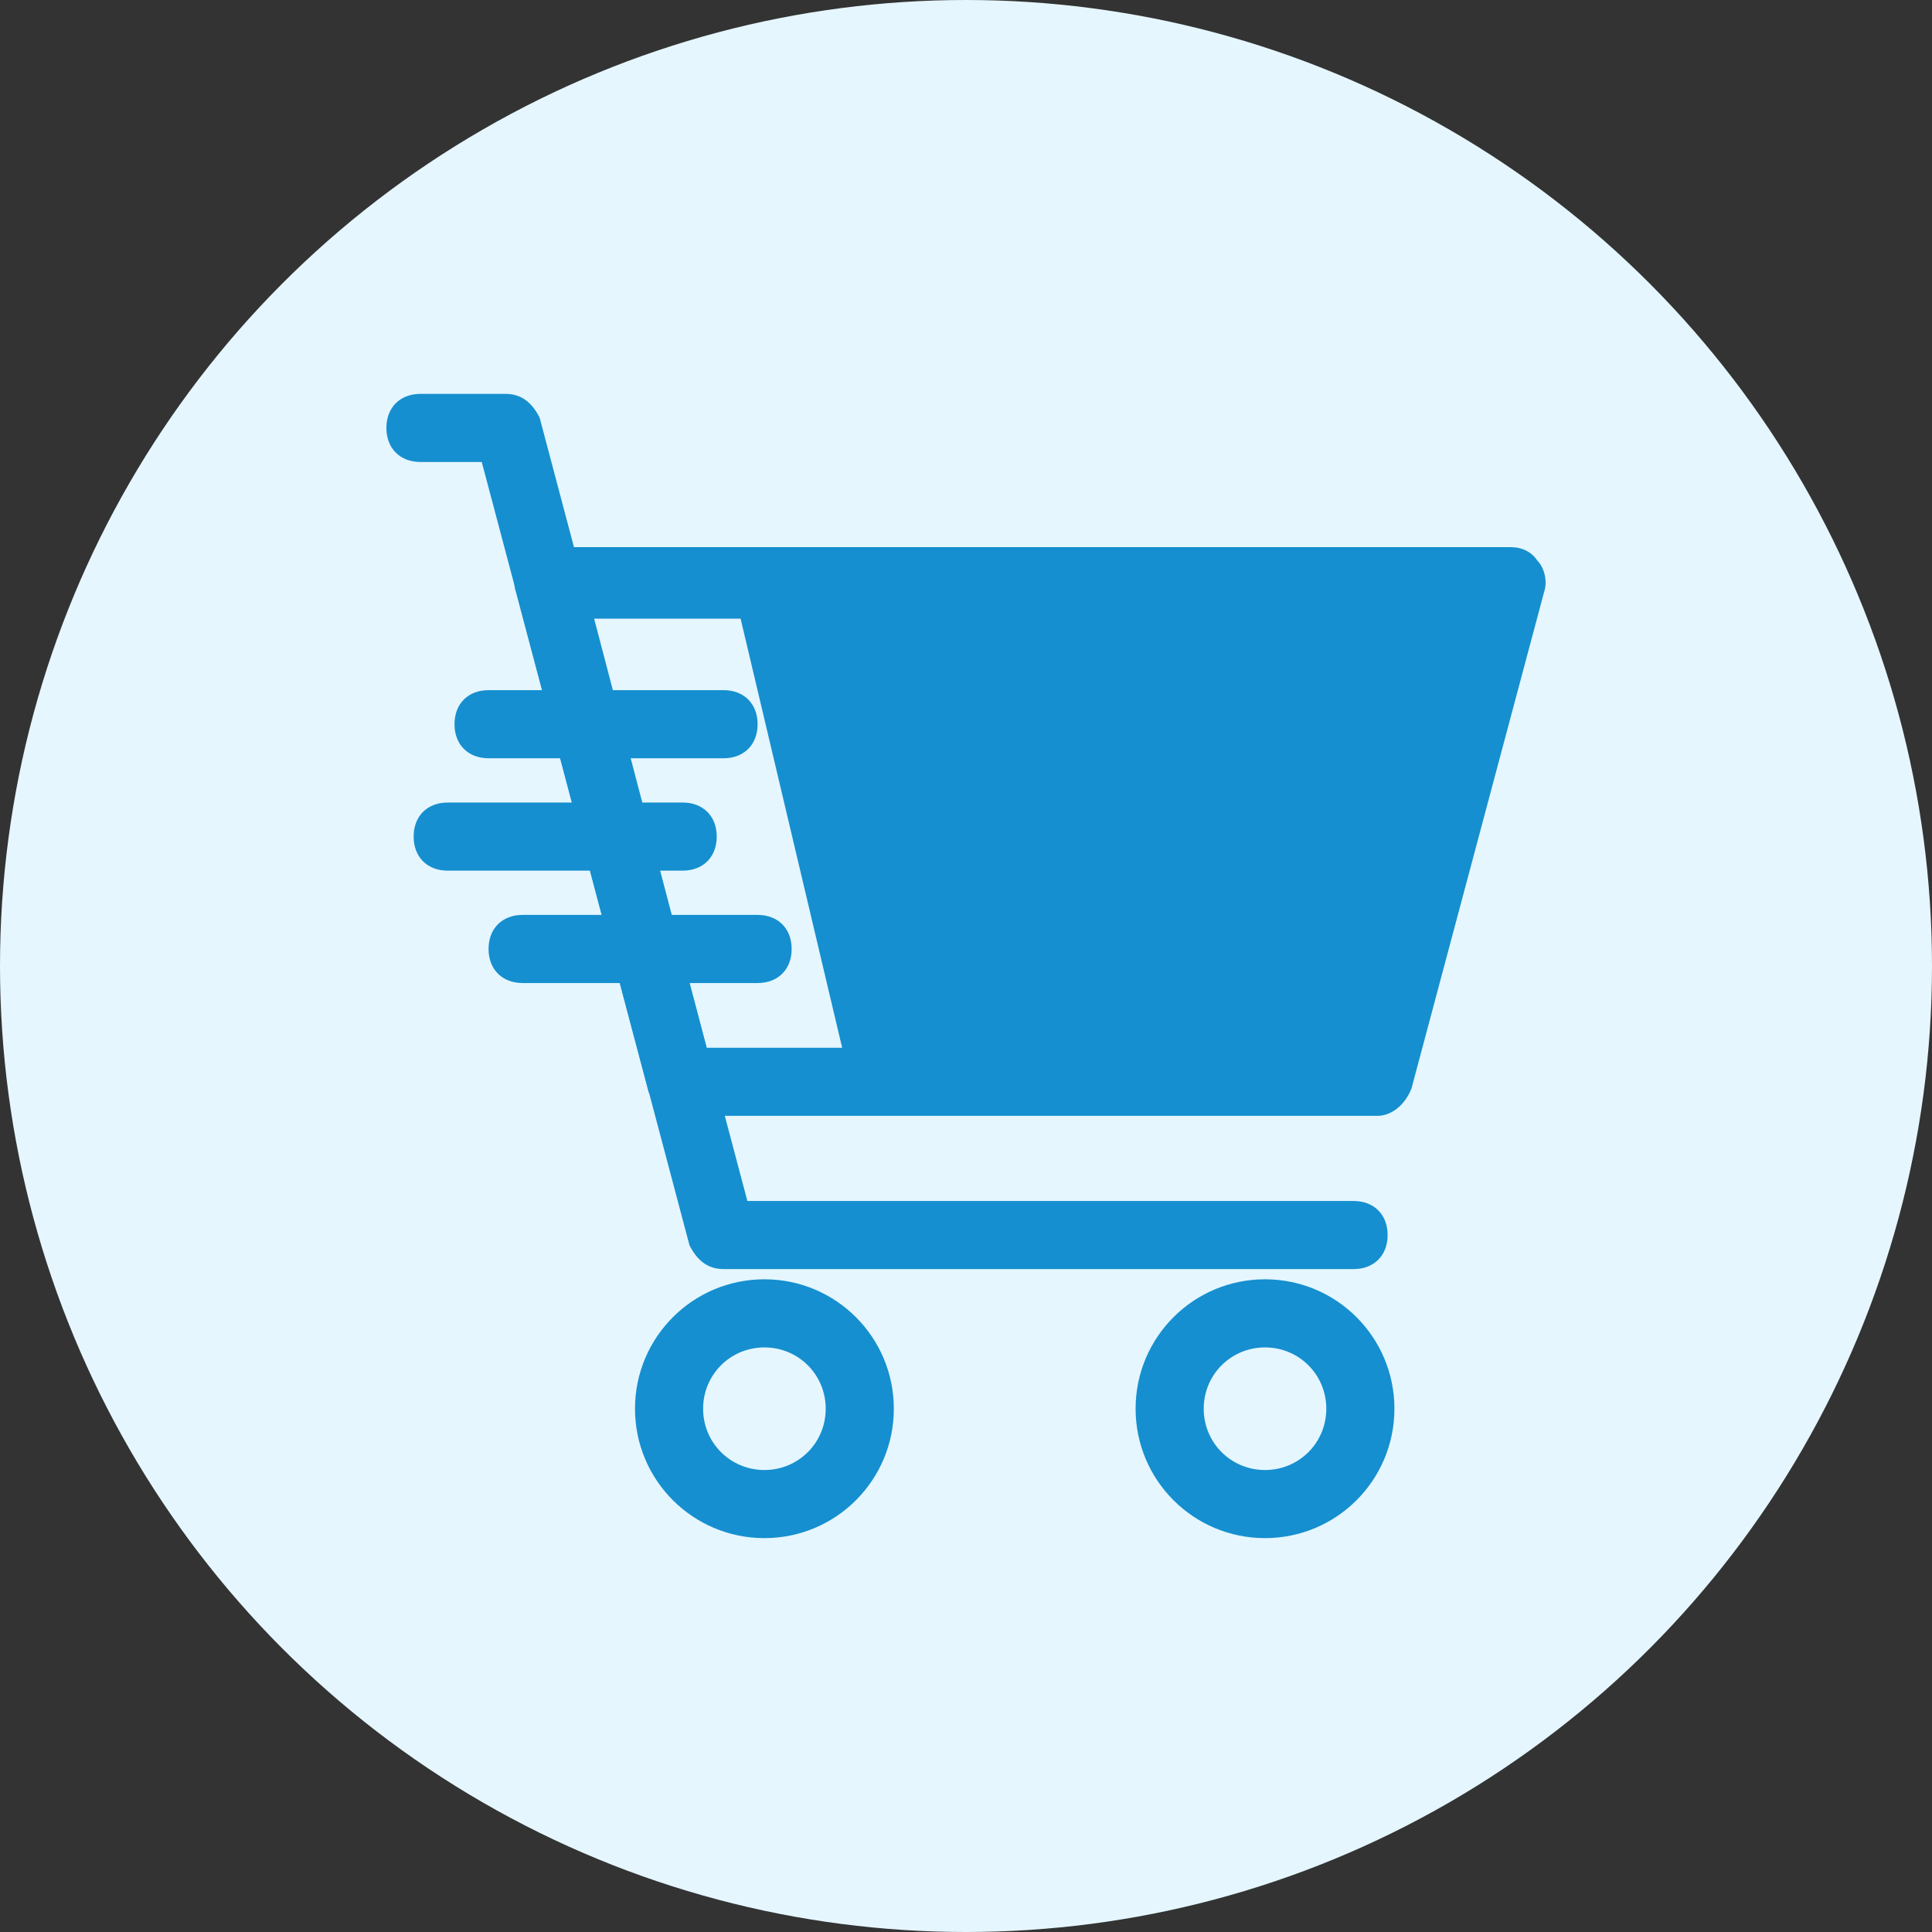 <svg width="140" height="140" viewBox="0 0 140 140" fill="none" xmlns="http://www.w3.org/2000/svg">
<rect x="0" y="0" width="140" height="140" fill="#333333" stroke="none"/>
<circle cx="70" cy="70" r="70" fill="#E5F6FF"/>
<g clip-path="url(#clip0_6304_12639)">
<path d="M99.811 78.39L61.833 79.334L53.083 42.361H109.435L99.811 78.39Z" fill="#158FCF"/>
<path d="M98.084 91.963H52.431C51.197 91.963 50.456 91.222 49.963 90.236L34.91 33.477H30.468C28.987 33.477 28 32.49 28 31.01C28 29.529 28.987 28.542 30.468 28.542H36.637C37.871 28.542 38.611 29.282 39.105 30.269L54.158 87.028H98.084C99.565 87.028 100.552 88.014 100.552 89.495C100.552 90.976 99.565 91.963 98.084 91.963Z" fill="#158FCF"/>
<path d="M99.811 80.858H49.469C48.235 80.858 47.495 80.118 47.001 79.131L37.377 42.855C37.13 42.114 37.377 41.374 37.871 40.634C38.364 40.14 39.105 39.647 39.845 39.647H109.435C110.176 39.647 110.916 39.894 111.41 40.634C111.903 41.127 112.15 42.114 111.903 42.855L102.279 78.884C101.785 80.118 100.798 80.858 99.811 80.858ZM51.197 75.923H97.837L106.227 44.829H43.053L51.197 75.923Z" fill="#158FCF"/>
<path d="M52.431 54.947H35.403C33.923 54.947 32.935 53.96 32.935 52.479C32.935 50.998 33.923 50.011 35.403 50.011H52.431C53.911 50.011 54.899 50.998 54.899 52.479C54.899 53.96 53.911 54.947 52.431 54.947Z" fill="#158FCF"/>
<path d="M49.469 63.09H32.441C30.961 63.09 29.974 62.103 29.974 60.623C29.974 59.142 30.961 58.155 32.441 58.155H49.469C50.95 58.155 51.937 59.142 51.937 60.623C51.937 62.103 50.95 63.09 49.469 63.09Z" fill="#158FCF"/>
<path d="M54.898 71.234H37.871C36.391 71.234 35.403 70.247 35.403 68.766C35.403 67.285 36.39 66.298 37.871 66.298H54.898C56.379 66.298 57.366 67.285 57.366 68.766C57.366 70.247 56.379 71.234 54.898 71.234Z" fill="#158FCF"/>
<path d="M91.668 111.458C86.485 111.458 82.29 107.263 82.29 102.081C82.29 96.898 86.485 92.703 91.668 92.703C96.85 92.703 101.045 96.898 101.045 102.081C101.045 107.263 96.85 111.458 91.668 111.458ZM91.668 97.639C89.2 97.639 87.226 99.613 87.226 102.081C87.226 104.548 89.2 106.523 91.668 106.523C94.135 106.523 96.109 104.548 96.109 102.081C96.109 99.613 94.135 97.639 91.668 97.639Z" fill="#158FCF"/>
<path d="M55.392 111.458C50.21 111.458 46.015 107.263 46.015 102.081C46.015 96.898 50.21 92.703 55.392 92.703C60.574 92.703 64.77 96.898 64.77 102.081C64.77 107.263 60.574 111.458 55.392 111.458ZM55.392 97.639C52.924 97.639 50.95 99.613 50.95 102.081C50.95 104.548 52.925 106.523 55.392 106.523C57.86 106.523 59.834 104.548 59.834 102.081C59.834 99.613 57.86 97.639 55.392 97.639Z" fill="#158FCF"/>
</g>
<defs>
<clipPath id="clip0_6304_12639">
<rect width="84" height="84" fill="white" transform="translate(28 28)"/>
</clipPath>
</defs>
</svg>

